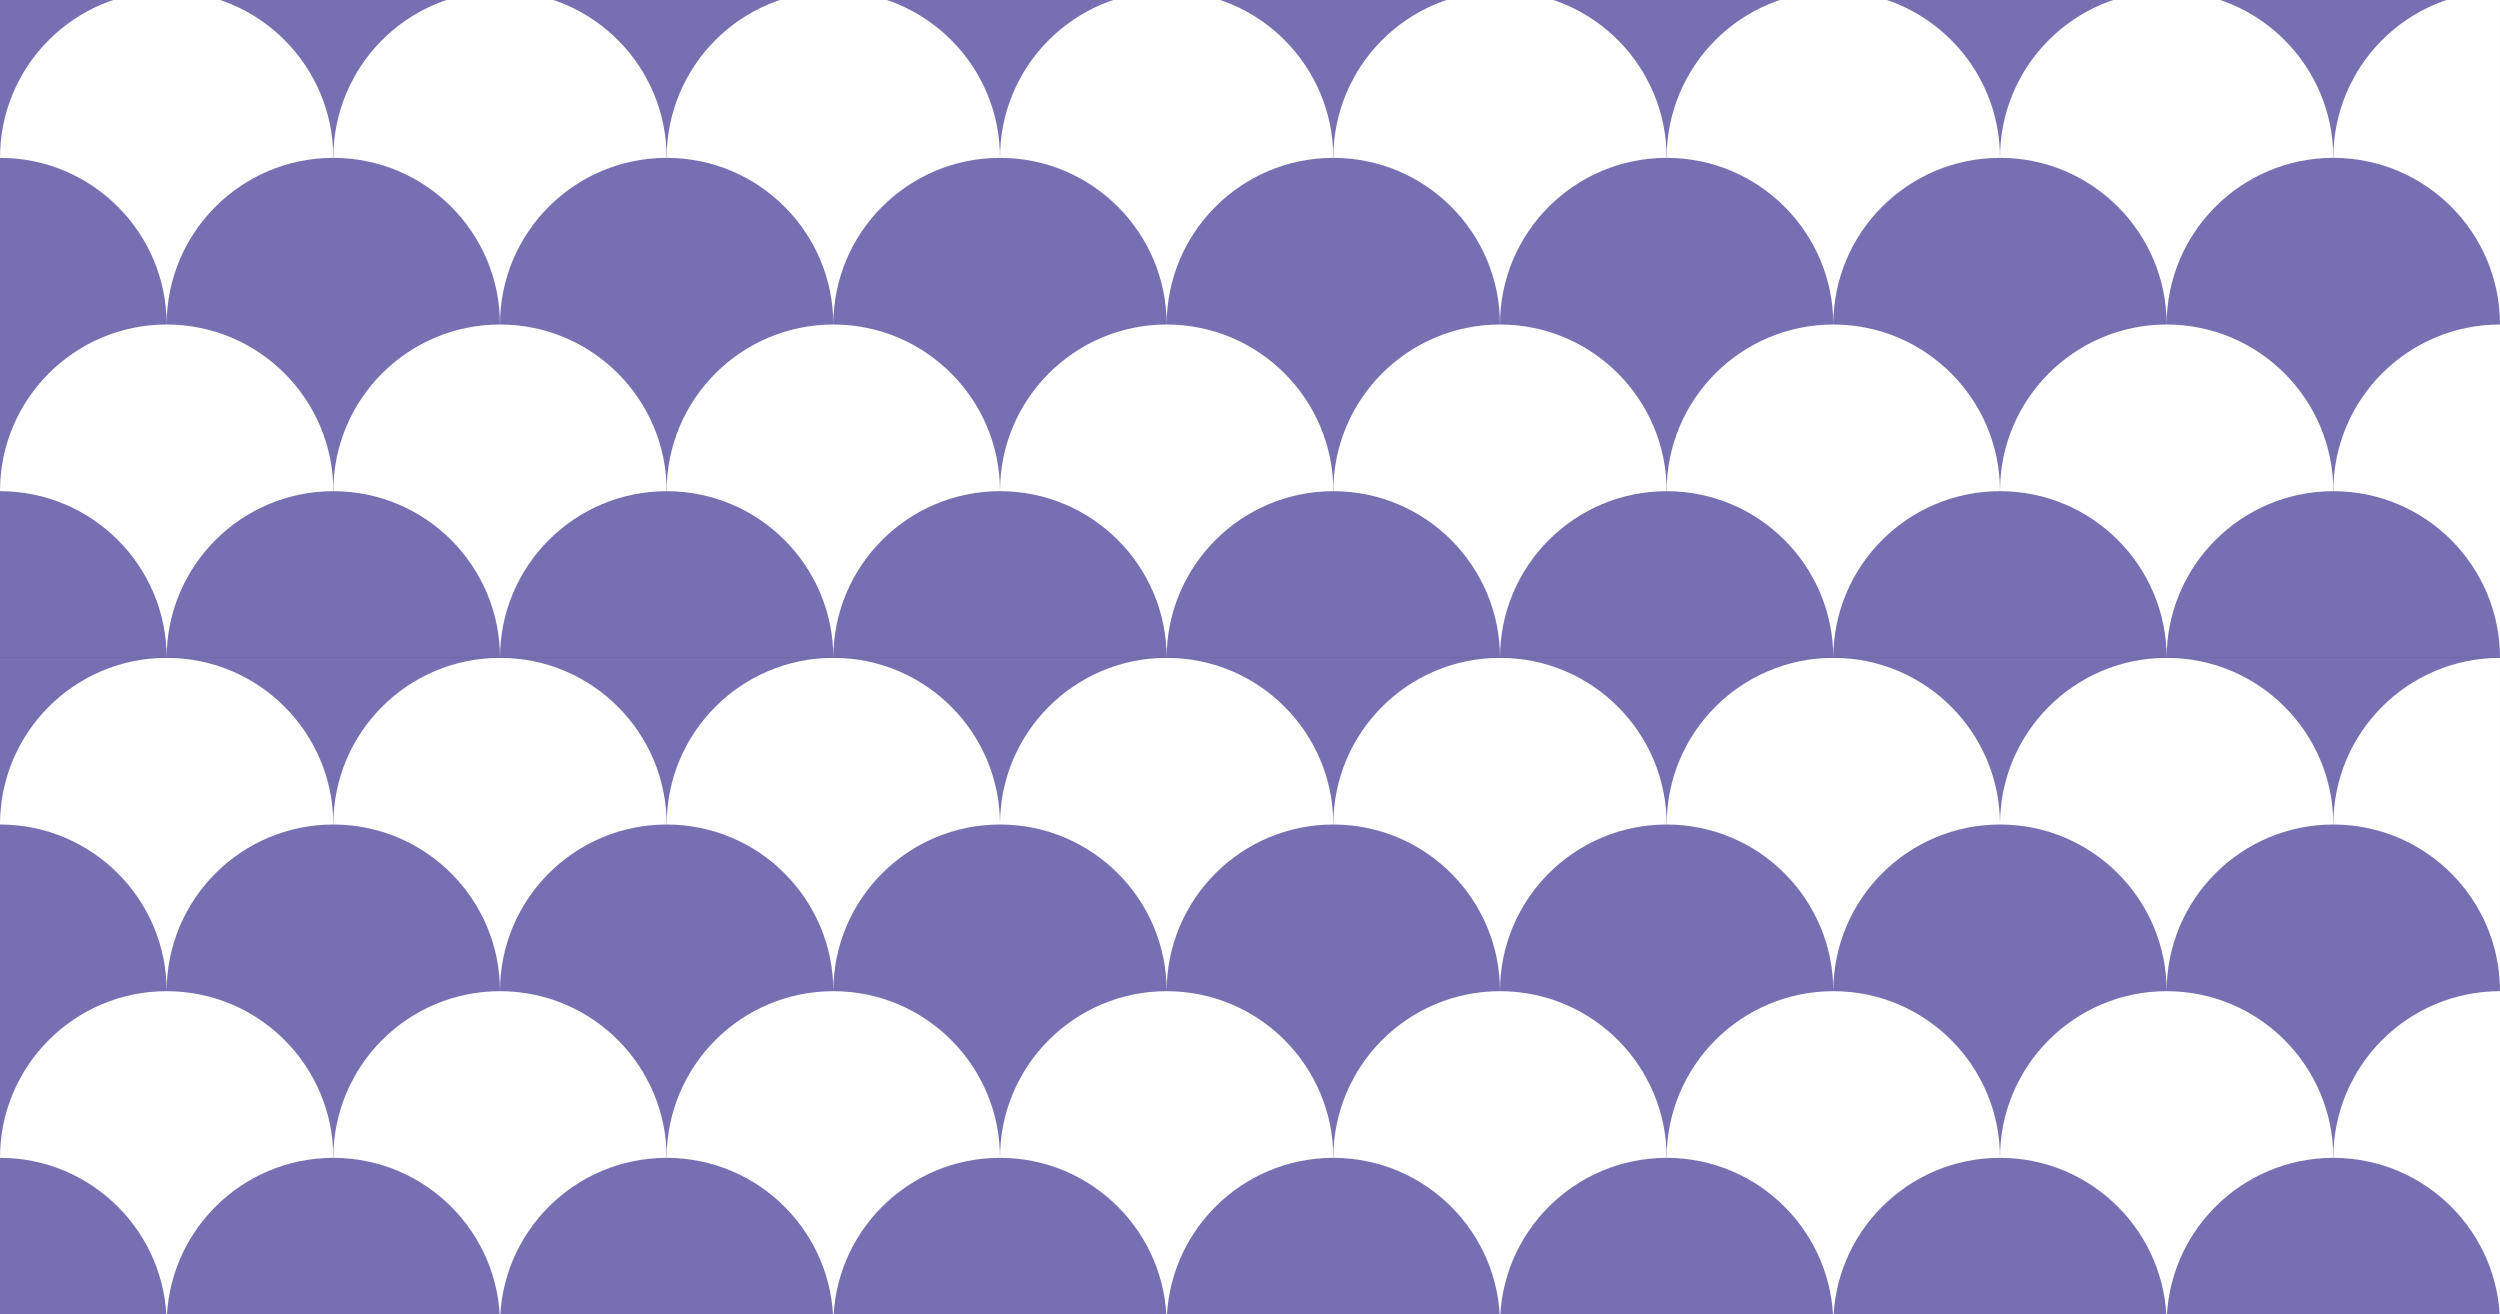 <svg version="1.1" xmlns="http://www.w3.org/2000/svg" xmlns:xlink="http://www.w3.org/1999/xlink" viewBox="0 10 156 82">
		<rect x="0" y="10" width="156" height="82" fill="#333333" stroke="none"/>
		<g>
			<rect y="51.051" fill-rule="evenodd" clip-rule="evenodd" fill="#7670B3" width="156" height="41.6"/>
			<g>
				<path fill-rule="evenodd" clip-rule="evenodd" fill="#FFFFFF" d="M10.367,51.051C4.64,51.068,0,55.719,0,61.45
					c5.743,0,10.399,4.657,10.399,10.4c0-5.743,4.658-10.4,10.4-10.4c0-5.731-4.639-10.382-10.367-10.399H10.367L10.367,51.051z"/>
				<path fill-rule="evenodd" clip-rule="evenodd" fill="#FFFFFF" d="M31.167,51.051C25.44,51.068,20.8,55.719,20.8,61.45
					c5.743,0,10.399,4.657,10.399,10.4c0-5.743,4.658-10.4,10.4-10.4c0-5.731-4.639-10.382-10.367-10.399H31.167L31.167,51.051z"/>
				<path fill-rule="evenodd" clip-rule="evenodd" fill="#FFFFFF" d="M51.967,51.051C46.239,51.068,41.6,55.719,41.6,61.45
					c5.743,0,10.4,4.657,10.4,10.4c0-5.743,4.657-10.4,10.4-10.4c0-5.731-4.639-10.382-10.366-10.399H51.967L51.967,51.051z"/>
				<path fill-rule="evenodd" clip-rule="evenodd" fill="#FFFFFF" d="M72.767,51.051C67.039,51.068,62.4,55.719,62.4,61.45
					c5.743,0,10.4,4.657,10.4,10.4c0-5.743,4.657-10.4,10.399-10.4c0-5.731-4.639-10.382-10.366-10.399H72.767L72.767,51.051z"/>
				<path fill-rule="evenodd" clip-rule="evenodd" fill="#FFFFFF" d="M93.566,51.051C87.839,51.068,83.2,55.719,83.2,61.45
					c5.742,0,10.399,4.657,10.399,10.4c0-5.743,4.657-10.4,10.4-10.4c0-5.731-4.64-10.382-10.367-10.399H93.566L93.566,51.051z"/>
				<path fill-rule="evenodd" clip-rule="evenodd" fill="#FFFFFF" d="M114.366,51.051C108.639,51.068,104,55.719,104,61.45
					c5.742,0,10.399,4.657,10.399,10.4c0-5.743,4.657-10.4,10.4-10.4c0-5.731-4.64-10.382-10.366-10.399H114.366L114.366,51.051z"/>
				<path fill-rule="evenodd" clip-rule="evenodd" fill="#FFFFFF" d="M135.166,51.051c-5.728,0.018-10.366,4.668-10.366,10.399
					c5.742,0,10.399,4.657,10.399,10.4c0-5.743,4.657-10.4,10.4-10.4c0-5.731-4.64-10.382-10.366-10.399H135.166L135.166,51.051z"/>
				<path fill-rule="evenodd" clip-rule="evenodd" fill="#FFFFFF" d="M155.966,51.051c-5.726,0.018-10.366,4.668-10.366,10.399
					c5.743,0,10.399,4.657,10.399,10.4v-20.8H155.966L155.966,51.051z"/>
			</g>
			<g>
				<path fill-rule="evenodd" clip-rule="evenodd" fill="#FFFFFF" d="M10.4,71.85C4.657,71.85,0,76.507,0,82.25
					c5.743,0,10.4,4.657,10.4,10.399c0-5.742,4.657-10.399,10.4-10.399C20.8,76.507,16.143,71.85,10.4,71.85L10.4,71.85z"/>
				<path fill-rule="evenodd" clip-rule="evenodd" fill="#FFFFFF" d="M31.2,71.85c-5.743,0-10.4,4.657-10.4,10.4
					c5.743,0,10.4,4.657,10.4,10.399c0-5.742,4.657-10.399,10.4-10.399C41.6,76.507,36.943,71.85,31.2,71.85L31.2,71.85z"/>
				<path fill-rule="evenodd" clip-rule="evenodd" fill="#FFFFFF" d="M52,71.85c-5.743,0-10.399,4.657-10.4,10.4
					c5.743,0,10.4,4.657,10.4,10.399c0-5.742,4.657-10.399,10.4-10.399C62.4,76.507,57.743,71.85,52,71.85L52,71.85z"/>
				<path fill-rule="evenodd" clip-rule="evenodd" fill="#FFFFFF" d="M72.8,71.85c-5.743,0-10.399,4.657-10.4,10.4
					c5.743,0,10.4,4.657,10.4,10.399c0-5.742,4.657-10.399,10.4-10.399C83.199,76.507,78.543,71.85,72.8,71.85L72.8,71.85z"/>
				<path fill-rule="evenodd" clip-rule="evenodd" fill="#FFFFFF" d="M93.6,71.85c-5.743,0-10.399,4.657-10.4,10.4
					c5.743,0,10.4,4.657,10.4,10.399c0-5.742,4.657-10.399,10.4-10.399C103.999,76.507,99.343,71.85,93.6,71.85L93.6,71.85z"/>
				<path fill-rule="evenodd" clip-rule="evenodd" fill="#FFFFFF" d="M114.399,71.85c-5.743,0-10.399,4.657-10.399,10.4
					c5.742,0,10.399,4.657,10.399,10.399c0-5.742,4.657-10.399,10.4-10.399C124.8,76.507,120.143,71.85,114.399,71.85L114.399,71.85
					z"/>
				<path fill-rule="evenodd" clip-rule="evenodd" fill="#FFFFFF" d="M135.199,71.85c-5.742,0-10.399,4.657-10.399,10.4
					c5.743,0,10.399,4.657,10.399,10.399c0-5.742,4.657-10.399,10.4-10.399C145.6,76.507,140.942,71.85,135.199,71.85L135.199,71.85
					z"/>
				<path fill-rule="evenodd" clip-rule="evenodd" fill="#FFFFFF" d="M156,71.85c-5.743,0-10.4,4.657-10.4,10.4
					c5.743,0,10.4,4.657,10.4,10.399V71.85L156,71.85z"/>
			</g>
		</g>
		<g>
			<rect y="9.451" fill-rule="evenodd" clip-rule="evenodd" fill="#7670B3" width="156" height="41.6"/>
			<g>
				<path fill-rule="evenodd" clip-rule="evenodd" fill="#FFFFFF" d="M10.367,9.451C4.64,9.469,0,14.119,0,19.851
					c5.743,0,10.399,4.657,10.399,10.4c0-5.743,4.658-10.4,10.4-10.4c0-5.732-4.639-10.382-10.367-10.399H10.367L10.367,9.451z"/>
				<path fill-rule="evenodd" clip-rule="evenodd" fill="#FFFFFF" d="M31.167,9.451C25.44,9.469,20.8,14.119,20.8,19.851
					c5.743,0,10.399,4.657,10.399,10.4c0-5.743,4.658-10.4,10.4-10.4c0-5.732-4.639-10.382-10.367-10.399H31.167L31.167,9.451z"/>
				<path fill-rule="evenodd" clip-rule="evenodd" fill="#FFFFFF" d="M51.967,9.451C46.239,9.469,41.6,14.119,41.6,19.851
					c5.743,0,10.4,4.657,10.4,10.4c0-5.743,4.657-10.4,10.4-10.4c0-5.732-4.639-10.382-10.366-10.399H51.967L51.967,9.451z"/>
				<path fill-rule="evenodd" clip-rule="evenodd" fill="#FFFFFF" d="M72.767,9.451C67.039,9.469,62.4,14.119,62.4,19.851
					c5.743,0,10.4,4.657,10.4,10.4c0-5.743,4.657-10.4,10.399-10.4c0-5.732-4.639-10.382-10.366-10.399H72.767L72.767,9.451z"/>
				<path fill-rule="evenodd" clip-rule="evenodd" fill="#FFFFFF" d="M93.566,9.451C87.839,9.469,83.2,14.119,83.2,19.851
					c5.742,0,10.399,4.657,10.399,10.4c0-5.743,4.657-10.4,10.4-10.4c0-5.732-4.64-10.382-10.367-10.399H93.566L93.566,9.451z"/>
				<path fill-rule="evenodd" clip-rule="evenodd" fill="#FFFFFF" d="M114.366,9.451C108.639,9.469,104,14.119,104,19.851
					c5.742,0,10.399,4.657,10.399,10.4c0-5.743,4.657-10.4,10.4-10.4c0-5.732-4.64-10.382-10.366-10.399H114.366L114.366,9.451z"/>
				<path fill-rule="evenodd" clip-rule="evenodd" fill="#FFFFFF" d="M135.166,9.451c-5.728,0.018-10.366,4.668-10.366,10.399
					c5.742,0,10.399,4.657,10.399,10.4c0-5.743,4.657-10.4,10.4-10.4c0-5.732-4.64-10.382-10.366-10.399H135.166L135.166,9.451z"/>
				<path fill-rule="evenodd" clip-rule="evenodd" fill="#FFFFFF" d="M155.966,9.451c-5.726,0.018-10.366,4.668-10.366,10.399
					c5.743,0,10.399,4.657,10.399,10.4v-20.8H155.966L155.966,9.451z"/>
			</g>
			<g>
				<path fill-rule="evenodd" clip-rule="evenodd" fill="#FFFFFF" d="M10.4,30.25C4.657,30.25,0,34.907,0,40.65
					c5.743,0,10.4,4.657,10.4,10.399c0-5.742,4.657-10.399,10.4-10.399C20.8,34.907,16.143,30.25,10.4,30.25L10.4,30.25z"/>
				<path fill-rule="evenodd" clip-rule="evenodd" fill="#FFFFFF" d="M31.2,30.25c-5.743,0-10.4,4.657-10.4,10.4
					c5.743,0,10.4,4.657,10.4,10.399c0-5.742,4.657-10.399,10.4-10.399C41.6,34.907,36.943,30.25,31.2,30.25L31.2,30.25z"/>
				<path fill-rule="evenodd" clip-rule="evenodd" fill="#FFFFFF" d="M52,30.25c-5.743,0-10.399,4.657-10.4,10.4
					c5.743,0,10.4,4.657,10.4,10.399c0-5.742,4.657-10.399,10.4-10.399C62.4,34.907,57.743,30.25,52,30.25L52,30.25z"/>
				<path fill-rule="evenodd" clip-rule="evenodd" fill="#FFFFFF" d="M72.8,30.25c-5.743,0-10.399,4.657-10.4,10.4
					c5.743,0,10.4,4.657,10.4,10.399c0-5.742,4.657-10.399,10.4-10.399C83.199,34.907,78.543,30.25,72.8,30.25L72.8,30.25z"/>
				<path fill-rule="evenodd" clip-rule="evenodd" fill="#FFFFFF" d="M93.6,30.25c-5.743,0-10.399,4.657-10.4,10.4
					c5.743,0,10.4,4.657,10.4,10.399c0-5.742,4.657-10.399,10.4-10.399C103.999,34.907,99.343,30.25,93.6,30.25L93.6,30.25z"/>
				<path fill-rule="evenodd" clip-rule="evenodd" fill="#FFFFFF" d="M114.399,30.25c-5.743,0-10.399,4.657-10.399,10.4
					c5.742,0,10.399,4.657,10.399,10.399c0-5.742,4.657-10.399,10.4-10.399C124.8,34.907,120.143,30.25,114.399,30.25L114.399,30.25
					z"/>
				<path fill-rule="evenodd" clip-rule="evenodd" fill="#FFFFFF" d="M135.199,30.25c-5.742,0-10.399,4.657-10.399,10.4
					c5.743,0,10.399,4.657,10.399,10.399c0-5.742,4.657-10.399,10.4-10.399C145.6,34.907,140.942,30.25,135.199,30.25L135.199,30.25
					z"/>
				<path fill-rule="evenodd" clip-rule="evenodd" fill="#FFFFFF" d="M156,30.25c-5.743,0-10.4,4.657-10.4,10.4
					c5.743,0,10.4,4.657,10.4,10.399V30.25L156,30.25z"/>
			</g>
		</g>
</svg>
